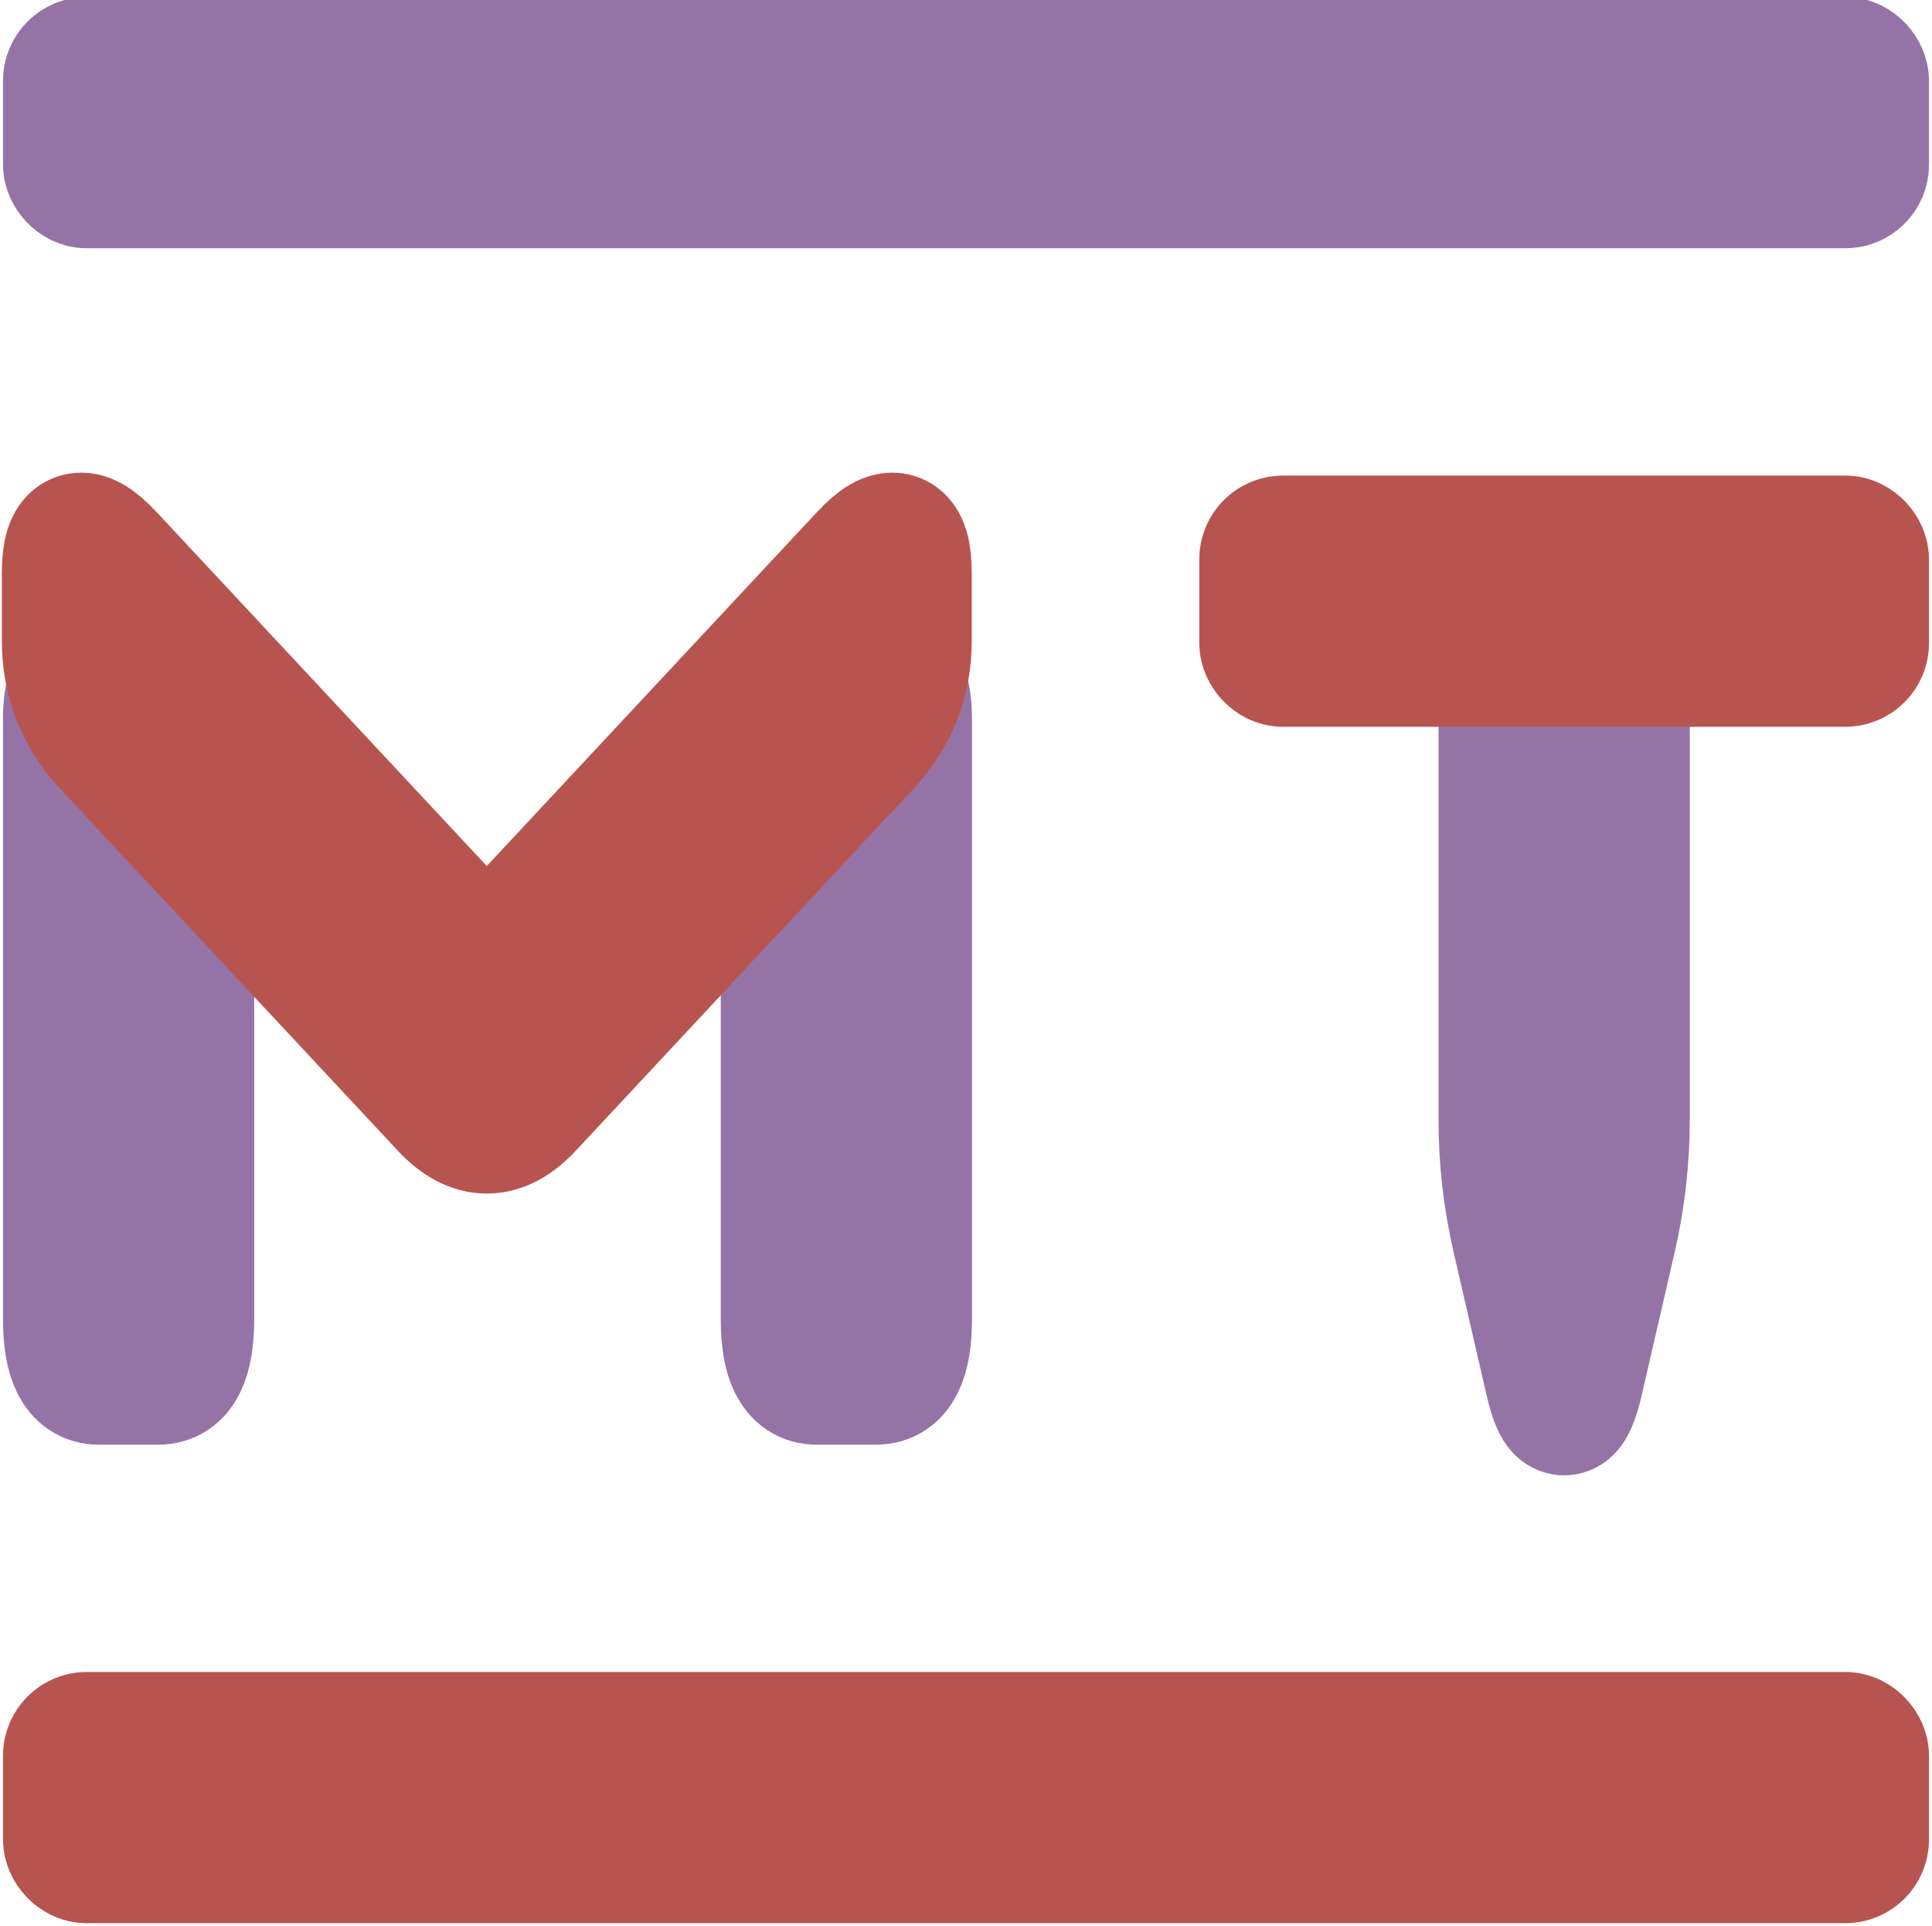 <?xml version="1.0" encoding="UTF-8"?>
<!DOCTYPE svg PUBLIC "-//W3C//DTD SVG 1.1//EN" "http://www.w3.org/Graphics/SVG/1.1/DTD/svg11.dtd">
<svg xmlns="http://www.w3.org/2000/svg" xmlns:xlink="http://www.w3.org/1999/xlink" version="1.1" width="323px" height="322px" viewBox="-0.5 -0.5 323 322"><defs/><g><path d="M 251 153.33 L 251 120 Q 251 110 261 110 L 266 110 Q 271 110 271 120 L 271 186.67 Q 271 196.67 268.75 206.41 L 263.25 230.26 Q 261 240 258.75 230.26 L 253.25 206.41 Q 251 196.67 251 186.67 Z" fill="#e1d5e7" stroke="#9673a6" stroke-width="22" stroke-miterlimit="10" pointer-events="all"/><rect x="211" y="90" width="100" height="20" rx="3" ry="3" fill="#f8cecc" stroke="#b85450" stroke-width="22" pointer-events="all"/><path d="M 141 230 L 136 230 Q 131 230 131 220 L 131 160 Q 131 150 135.47 141.06 L 146.53 118.94 Q 151 110 151 120 L 151 220 Q 151 230 146 230 Z" fill="#e1d5e7" stroke="#9673a6" stroke-width="22" stroke-miterlimit="10" pointer-events="all"/><path d="M 21 230 L 16 230 Q 11 230 11 220 L 11 160 Q 11 150 15.47 141.06 L 26.53 118.94 Q 31 110 31 120 L 31 220 Q 31 230 26 230 Z" fill="#e1d5e7" stroke="#9673a6" stroke-width="22" stroke-miterlimit="10" transform="translate(21,0)scale(-1,1)translate(-21,0)" pointer-events="all"/><path d="M 65.24 103.44 L 35 75.22 Q 27.69 68.4 37.69 68.4 L 48.98 68.4 Q 58.98 68.4 66.29 75.22 L 126.77 131.65 Q 134.08 138.47 126.77 145.3 L 66.29 201.73 Q 58.98 208.55 48.98 208.55 L 37.69 208.55 Q 27.69 208.55 35 201.73 L 95.48 145.3 Q 102.79 138.47 95.48 131.65 Z" fill="#f8cecc" stroke="#b85450" stroke-width="22" stroke-miterlimit="10" transform="rotate(90,80.88,138.48)" pointer-events="all"/><rect x="11" y="290" width="300" height="20" rx="3" ry="3" fill="#f8cecc" stroke="#b85450" stroke-width="22" pointer-events="all"/><rect x="11" y="10" width="300" height="20" rx="3" ry="3" fill="#e1d5e7" stroke="#9673a6" stroke-width="22" pointer-events="all"/><path d="M 20.88 111.56 L 80.88 171.56 L 140.88 111.56" fill="none" stroke="#b85450" stroke-width="22" stroke-miterlimit="10" pointer-events="stroke"/></g></svg>